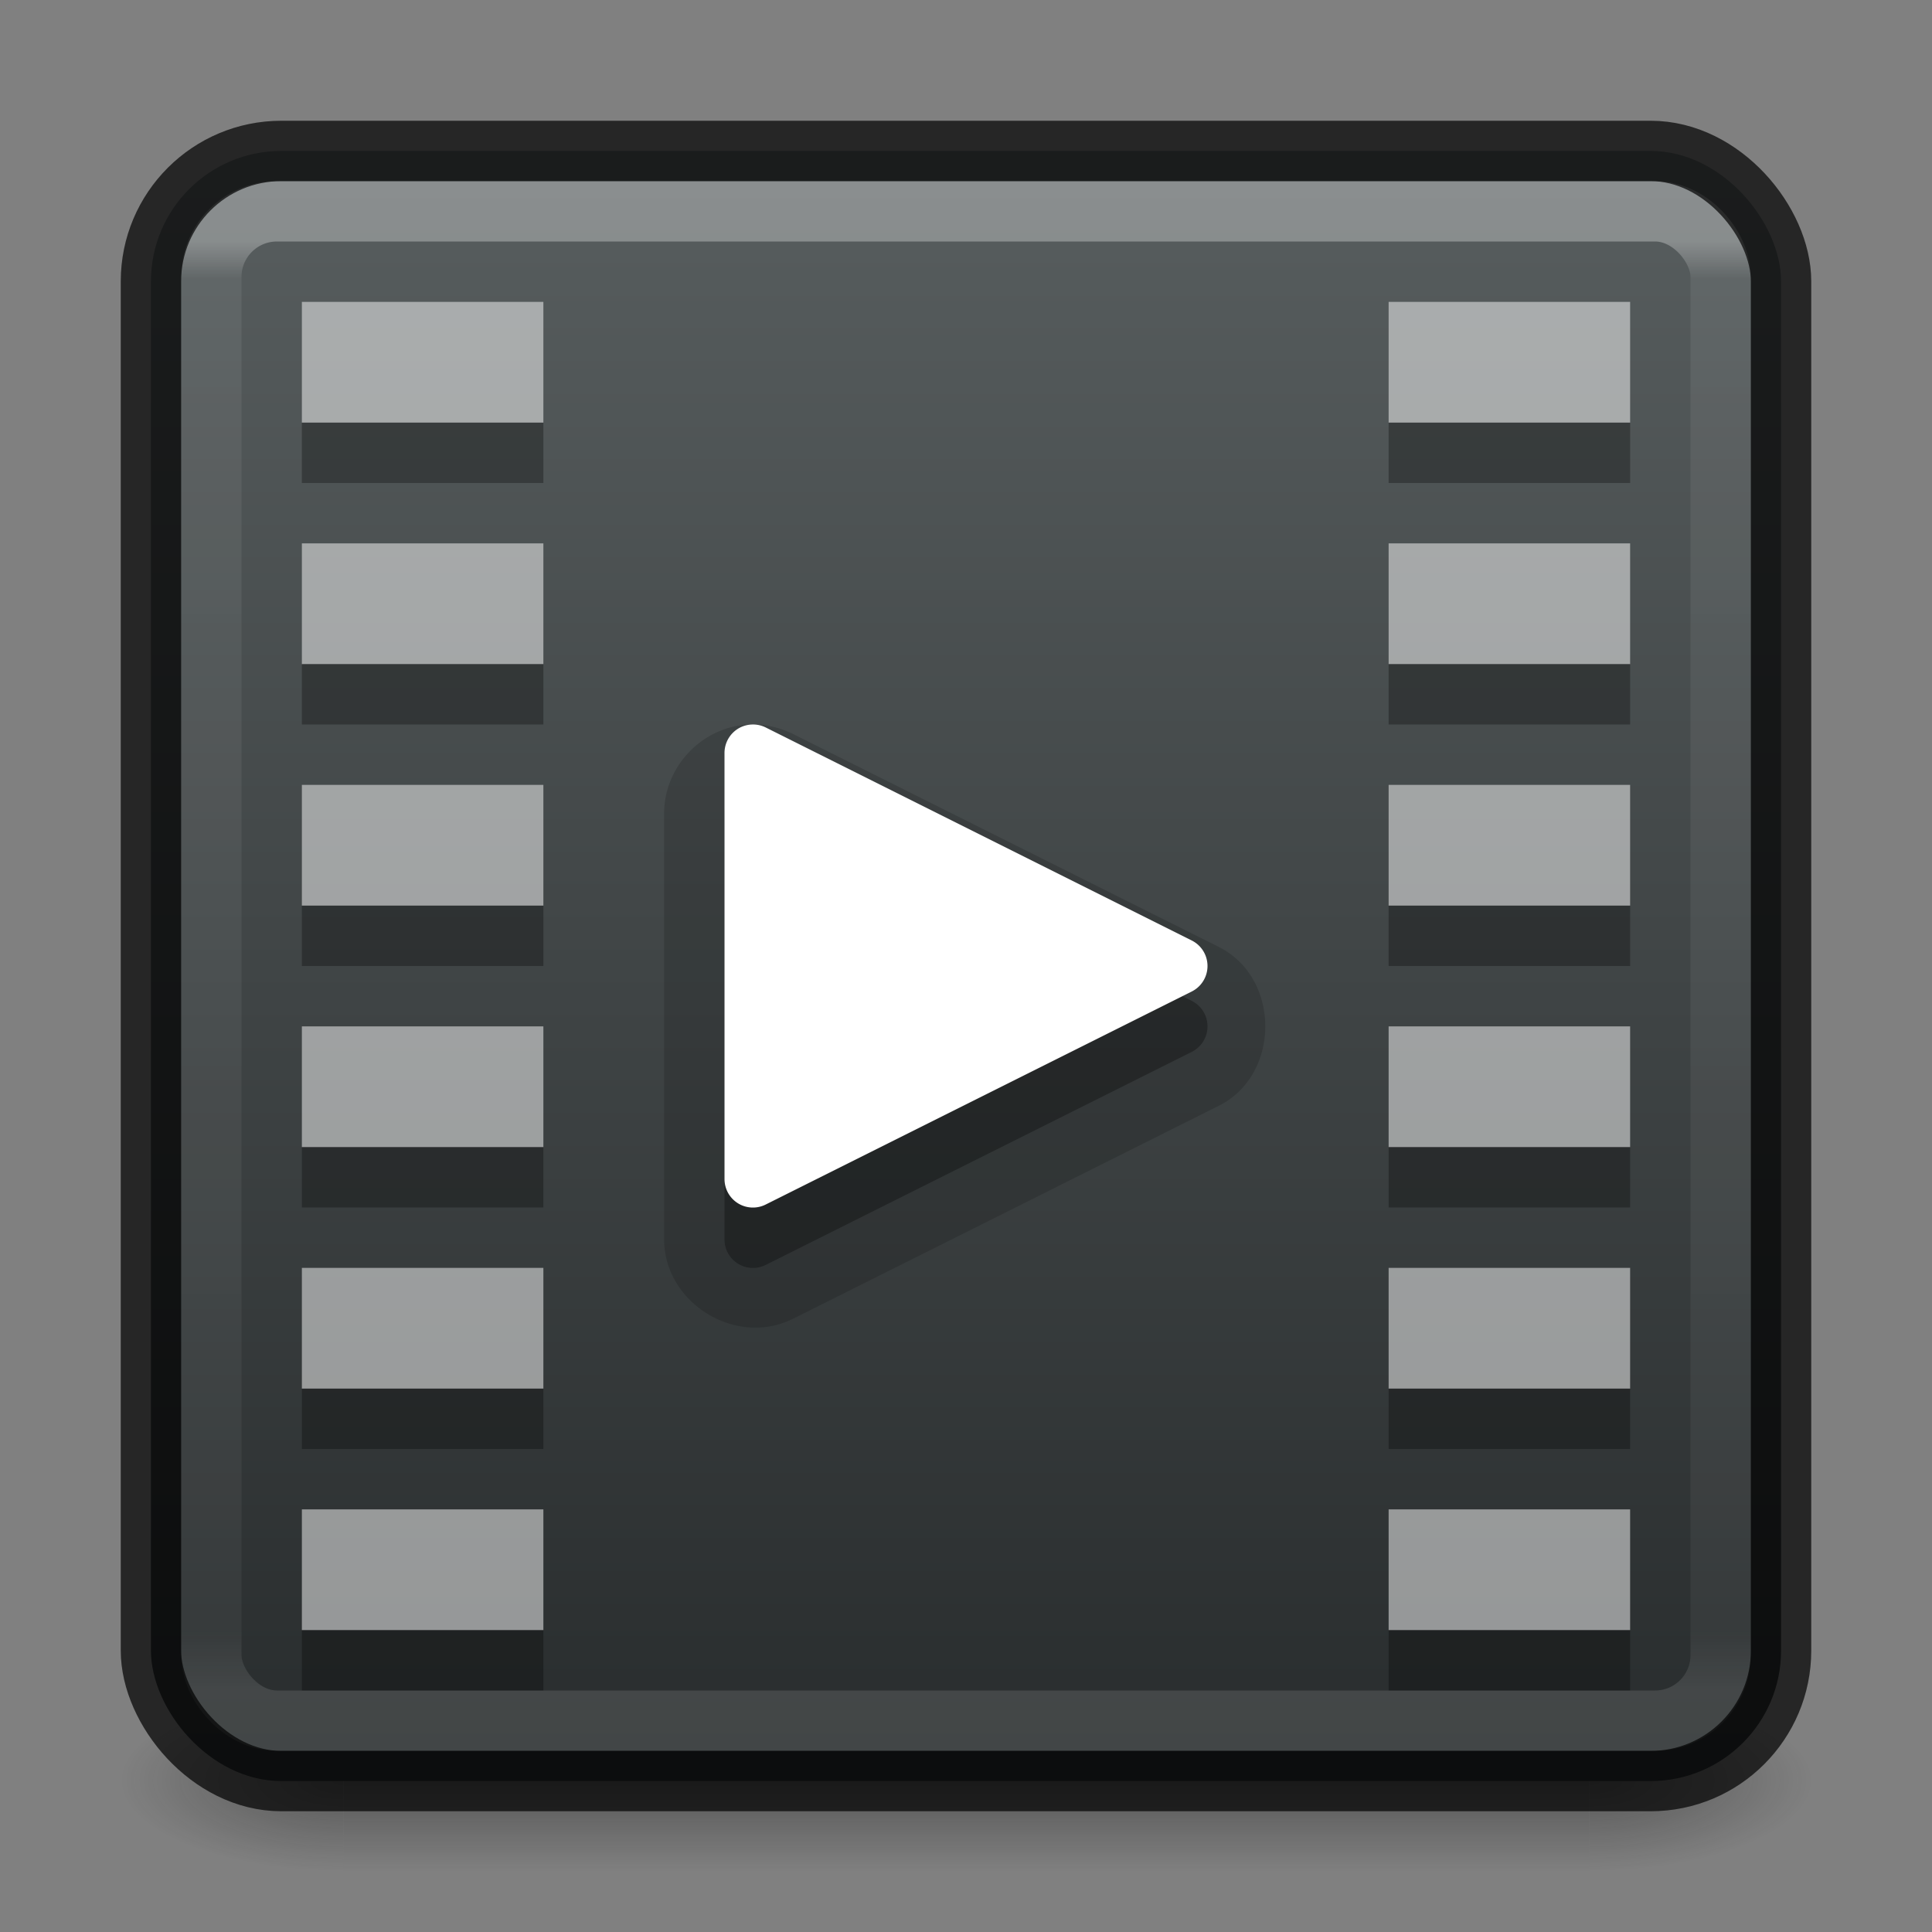 <svg xmlns="http://www.w3.org/2000/svg" xmlns:xlink="http://www.w3.org/1999/xlink" width="32" height="32" version="1.1">
 <rect width="100%" height="100%" fill="#808080" stroke="none"/>
 <defs>
  <linearGradient id="linearGradient4203">
   <stop offset="0" style="stop-color:#292d2e;stop-opacity:1"/>
   <stop offset="1" style="stop-color:#575d5e;stop-opacity:1"/>
  </linearGradient>
  <linearGradient id="linearGradient4281">
   <stop style="stop-color:#ffffff;stop-opacity:1" offset="0"/>
   <stop style="stop-color:#ffffff;stop-opacity:0.235" offset=".026"/>
   <stop style="stop-color:#ffffff;stop-opacity:0.157" offset=".958"/>
   <stop style="stop-color:#ffffff;stop-opacity:0.392" offset="1"/>
  </linearGradient>
  <linearGradient id="linearGradient3174" x1="24" x2="24" y1="6.24" y2="41.76" gradientTransform="matrix(0.676,0,0,0.676,-0.216,-0.216)" gradientUnits="userSpaceOnUse" xlink:href="#linearGradient4281"/>
  <radialGradient id="radialGradient2976" cx="4.993" cy="43.5" r="2.5" fx="4.993" fy="43.5" gradientTransform="matrix(2.004,0,0,1.4,27.988,-17.4)" gradientUnits="userSpaceOnUse" xlink:href="#linearGradient3688-166-749-6"/>
  <linearGradient id="linearGradient3688-166-749-6">
   <stop offset="0" style="stop-color:#181818;stop-opacity:1"/>
   <stop offset="1" style="stop-color:#181818;stop-opacity:0"/>
  </linearGradient>
  <radialGradient id="radialGradient2978" cx="4.993" cy="43.5" r="2.5" fx="4.993" fy="43.5" gradientTransform="matrix(2.004,0,0,1.4,-20.012,-104.4)" gradientUnits="userSpaceOnUse" xlink:href="#linearGradient3688-464-309-7"/>
  <linearGradient id="linearGradient3688-464-309-7">
   <stop offset="0" style="stop-color:#181818;stop-opacity:1"/>
   <stop offset="1" style="stop-color:#181818;stop-opacity:0"/>
  </linearGradient>
  <linearGradient id="linearGradient2980" x1="25.058" x2="25.058" y1="47.028" y2="39.999" gradientUnits="userSpaceOnUse" xlink:href="#linearGradient3702-501-757-3"/>
  <linearGradient id="linearGradient3702-501-757-3">
   <stop offset="0" style="stop-color:#181818;stop-opacity:0"/>
   <stop offset=".5" style="stop-color:#181818;stop-opacity:1"/>
   <stop offset="1" style="stop-color:#181818;stop-opacity:0"/>
  </linearGradient>
  <linearGradient id="linearGradient4199" x1="17" x2="17" y1="29" y2="3" gradientUnits="userSpaceOnUse" xlink:href="#linearGradient4203"/>
 </defs>
 <g transform="matrix(0.7,0,0,0.333,-0.8,15.333)" style="display:inline">
  <g transform="matrix(1.053,0,0,1.286,-1.263,-13.429)" style="opacity:0.4">
   <rect width="5" height="7" x="38" y="40" style="fill:url(#radialGradient2976);fill-opacity:1;stroke:none"/>
   <rect width="5" height="7" x="-10" y="-47" transform="scale(-1,-1)" style="fill:url(#radialGradient2978);fill-opacity:1;stroke:none"/>
   <rect width="28" height="7" x="10" y="40" style="fill:url(#linearGradient2980);fill-opacity:1;stroke:none"/>
  </g>
 </g>
 <rect width="27" height="27" x="2.5" y="2.5" rx="2.16" ry="2.16" style="color:#000000;display:inline;overflow:visible;visibility:visible;opacity:1;fill:url(#linearGradient4199);fill-opacity:1;fill-rule:nonzero;stroke:none;stroke-width:1;marker:none;enable-background:accumulate;clip-rule:nonzero;isolation:auto;mix-blend-mode:normal;color-interpolation:sRGB;color-interpolation-filters:linearRGB;solid-color:#000000;solid-opacity:1;stroke-linecap:butt;stroke-linejoin:miter;stroke-miterlimit:4;stroke-dasharray:none;stroke-dashoffset:0;stroke-opacity:1;filter-blend-mode:normal;filter-gaussianBlur-deviation:0;color-rendering:auto;image-rendering:auto;shape-rendering:auto;text-rendering:auto"/>
 <path d="M 12.42 12 C 11.639 12.027 11.001 12.689 11 13.471 L 11 20.529 C 11.001 21.58 12.186 22.314 13.127 21.846 A 1 1 0 0 0 13.129 21.846 L 20.186 18.316 C 21.214 17.803 21.214 16.197 20.186 15.684 L 13.129 12.154 A 1 1 0 0 0 13.127 12.154 C 12.908 12.046 12.665 11.991 12.42 12 z" style="color:#000000;font-style:normal;font-variant:normal;font-weight:normal;font-stretch:normal;font-size:medium;line-height:normal;font-family:sans-serif;text-indent:0;text-align:start;text-decoration:none;text-decoration-line:none;text-decoration-style:solid;text-decoration-color:#000000;letter-spacing:normal;word-spacing:normal;text-transform:none;direction:ltr;block-progression:tb;writing-mode:lr-tb;baseline-shift:baseline;text-anchor:start;white-space:normal;clip-rule:nonzero;display:inline;overflow:visible;visibility:visible;opacity:0.15;isolation:auto;mix-blend-mode:normal;color-interpolation:sRGB;color-interpolation-filters:linearRGB;solid-color:#000000;solid-opacity:1;fill:#000000;fill-opacity:1;fill-rule:evenodd;stroke:none;stroke-width:2;stroke-linecap:butt;stroke-linejoin:round;stroke-miterlimit:4;stroke-dasharray:none;stroke-dashoffset:0;stroke-opacity:1;color-rendering:auto;image-rendering:auto;shape-rendering:auto;text-rendering:auto;enable-background:accumulate"/>
 <rect width="25" height="25" x="3.5" y="3.5" rx="1.087" ry="1.087" style="opacity:0.3;fill:none;stroke:url(#linearGradient3174);stroke-width:1;stroke-linecap:round;stroke-linejoin:round;stroke-miterlimit:4;stroke-dasharray:none;stroke-dashoffset:0;stroke-opacity:1"/>
 <rect width="27" height="27" x="2.5" y="2.5" rx="2.16" ry="2.16" style="color:#000000;display:inline;overflow:visible;visibility:visible;opacity:0.7;fill:none;stroke:#000000;stroke-width:1;stroke-linecap:round;stroke-linejoin:round;stroke-miterlimit:4;stroke-dasharray:none;stroke-dashoffset:0;stroke-opacity:1;marker:none;enable-background:accumulate"/>
 <path d="M 5 5 L 5 7 L 9 7 L 9 5 L 5 5 z M 23 5 L 23 7 L 27 7 L 27 5 L 23 5 z M 5 9 L 5 11 L 9 11 L 9 9 L 5 9 z M 23 9 L 23 11 L 27 11 L 27 9 L 23 9 z M 5 13 L 5 15 L 9 15 L 9 13 L 5 13 z M 23 13 L 23 15 L 27 15 L 27 13 L 23 13 z M 5 17 L 5 19 L 9 19 L 9 17 L 5 17 z M 23 17 L 23 19 L 27 19 L 27 17 L 23 17 z M 5 21 L 5 23 L 9 23 L 9 21 L 5 21 z M 23 21 L 23 23 L 27 23 L 27 21 L 23 21 z M 5 25 L 5 27 L 9 27 L 9 25 L 5 25 z M 23 25 L 23 27 L 27 27 L 27 25 L 23 25 z" style="opacity:0.5;fill:#ffffff;fill-opacity:1;stroke:none;stroke-width:2;stroke-linecap:round;stroke-linejoin:round;stroke-miterlimit:4;stroke-dasharray:none;stroke-opacity:1"/>
 <path style="color:#000000;font-style:normal;font-variant:normal;font-weight:normal;font-stretch:normal;font-size:medium;line-height:normal;font-family:sans-serif;text-indent:0;text-align:start;text-decoration:none;text-decoration-line:none;text-decoration-style:solid;text-decoration-color:#000000;letter-spacing:normal;word-spacing:normal;text-transform:none;direction:ltr;block-progression:tb;writing-mode:lr-tb;baseline-shift:baseline;text-anchor:start;white-space:normal;clip-rule:nonzero;display:inline;overflow:visible;visibility:visible;opacity:0.3;isolation:auto;mix-blend-mode:normal;color-interpolation:sRGB;color-interpolation-filters:linearRGB;solid-color:#000000;solid-opacity:1;fill:#000000;fill-opacity:1;fill-rule:evenodd;stroke:none;stroke-width:0.943px;stroke-linecap:butt;stroke-linejoin:round;stroke-miterlimit:4;stroke-dasharray:none;stroke-dashoffset:0;stroke-opacity:1;color-rendering:auto;image-rendering:auto;shape-rendering:auto;text-rendering:auto;enable-background:accumulate" d="M 12.455,13 A 0.471,0.472 0 0 0 12,13.471 l 0,7.058 a 0.471,0.472 0 0 0 0.682,0.422 l 7.058,-3.529 a 0.471,0.472 0 0 0 0,-0.844 l -7.058,-3.529 a 0.471,0.472 0 0 0 -0.227,-0.049 z"/>
 <path d="M 12.455,12 A 0.471,0.472 0 0 0 12,12.471 l 0,7.058 a 0.471,0.472 0 0 0 0.682,0.422 l 7.058,-3.529 a 0.471,0.472 0 0 0 0,-0.844 l -7.058,-3.529 a 0.471,0.472 0 0 0 -0.227,-0.049 z" style="color:#000000;font-style:normal;font-variant:normal;font-weight:normal;font-stretch:normal;font-size:medium;line-height:normal;font-family:sans-serif;text-indent:0;text-align:start;text-decoration:none;text-decoration-line:none;text-decoration-style:solid;text-decoration-color:#000000;letter-spacing:normal;word-spacing:normal;text-transform:none;direction:ltr;block-progression:tb;writing-mode:lr-tb;baseline-shift:baseline;text-anchor:start;white-space:normal;clip-rule:nonzero;display:inline;overflow:visible;visibility:visible;opacity:1;isolation:auto;mix-blend-mode:normal;color-interpolation:sRGB;color-interpolation-filters:linearRGB;solid-color:#000000;solid-opacity:1;fill:#ffffff;fill-opacity:1;fill-rule:evenodd;stroke:none;stroke-width:0.943px;stroke-linecap:butt;stroke-linejoin:round;stroke-miterlimit:4;stroke-dasharray:none;stroke-dashoffset:0;stroke-opacity:1;color-rendering:auto;image-rendering:auto;shape-rendering:auto;text-rendering:auto;enable-background:accumulate"/>
 <path d="M 5 7 L 5 8 L 9 8 L 9 7 L 5 7 z M 23 7 L 23 8 L 27 8 L 27 7 L 23 7 z M 5 11 L 5 12 L 9 12 L 9 11 L 5 11 z M 23 11 L 23 12 L 27 12 L 27 11 L 23 11 z M 5 15 L 5 16 L 9 16 L 9 15 L 5 15 z M 23 15 L 23 16 L 27 16 L 27 15 L 23 15 z M 5 19 L 5 20 L 9 20 L 9 19 L 5 19 z M 23 19 L 23 20 L 27 20 L 27 19 L 23 19 z M 5 23 L 5 24 L 9 24 L 9 23 L 5 23 z M 23 23 L 23 24 L 27 24 L 27 23 L 23 23 z M 5 27 L 5 28 L 9 28 L 9 27 L 5 27 z M 23 27 L 23 28 L 27 28 L 27 27 L 23 27 z" style="opacity:0.3;fill:#000000;fill-opacity:1;stroke:none;stroke-width:2;stroke-linecap:round;stroke-linejoin:round;stroke-miterlimit:4;stroke-dasharray:none;stroke-opacity:1"/>
</svg>
